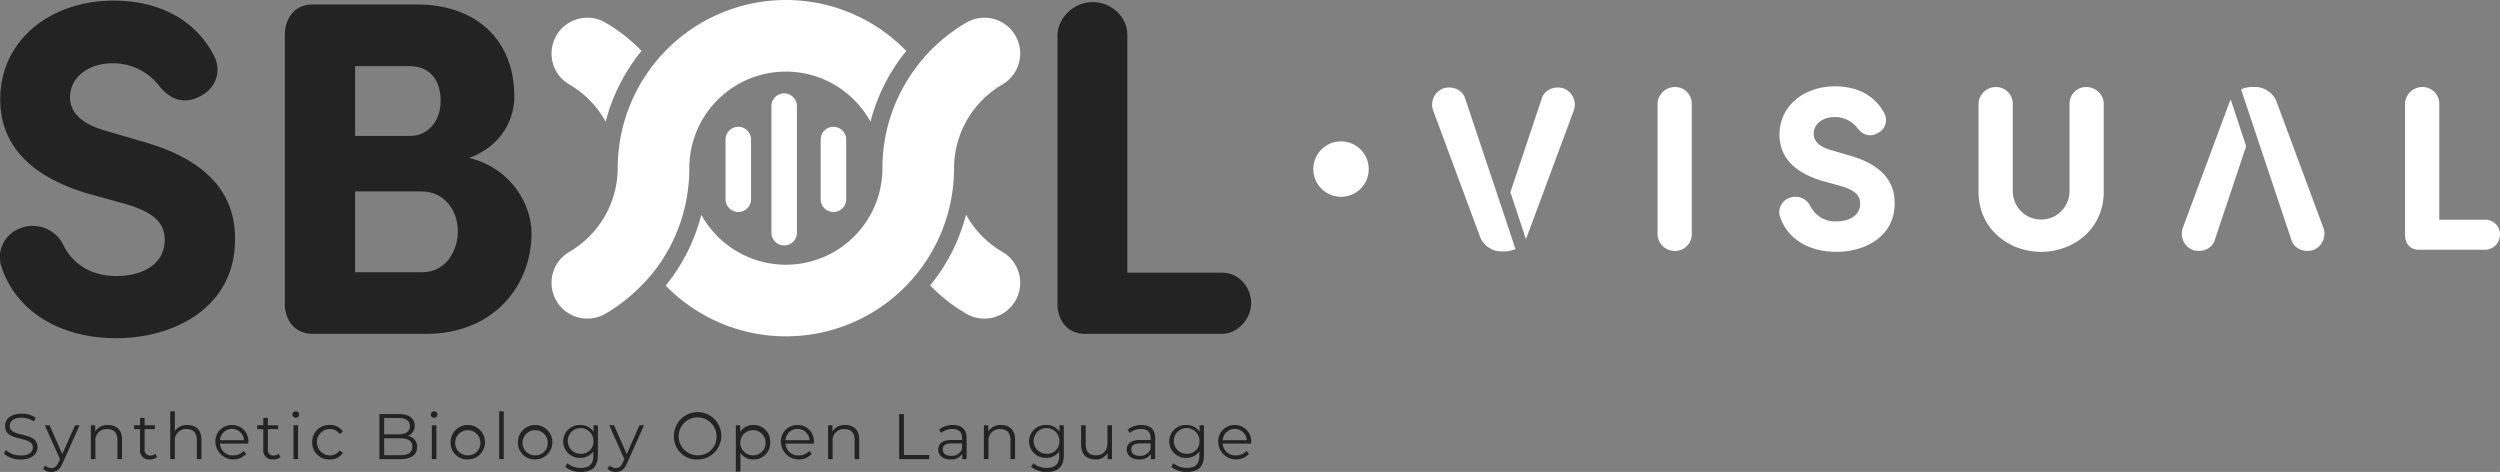 <svg xmlns="http://www.w3.org/2000/svg" viewBox="0 0 779.555 147.165"><rect x="0" y="0" width="779.555" height="147.165" fill="#808080" stroke="none"/><defs><style>.cls-1{fill:#232323;}.cls-2{fill:#fff;}</style></defs><g id="Layer_2" data-name="Layer 2"><g id="Layer_1-2" data-name="Layer 1"><path class="cls-1" d="M6.328,71.161a10.632,10.632,0,0,1,13.417,5.218c2.237,4.623,7.305,9.691,16.548,9.691,8.797,0,14.909-4.174,15.058-10.884.149-4.62-1.938-8.647-12.374-11.629L26.604,60.128C3.942,53.122.067,40.151.067,30.908.067,12.57,15.72.196,35.399.196c14.759,0,25.793,6.411,31.31,17.145a9.027,9.027,0,0,1-3.28,12.075c-5.367,3.43-10.139,1.94-13.716-2.533a18.149,18.149,0,0,0-14.61-7.156c-7.604,0-13.27,4.471-13.27,10.585,0,2.683,1.044,7.602,11.033,10.436L45.09,44.325c24.899,7.158,28.475,21.17,28.179,31.011-.299,20.426-18.787,30.117-36.976,30.117-18.187,0-31.307-8.797-35.78-22.065A9.583,9.583,0,0,1,6.328,71.161Z"/><path class="cls-1" d="M97.458,104.11c-5.514,0-8.645-4.324-8.645-9.243V10.632C88.96,5.563,91.944,1.389,97.458,1.389h32.503c18.486,0,30.413,11.031,30.413,28.625,0,6.71-3.43,15.208-14.015,19.233,13.569,3.43,19.382,15.058,19.382,23.407,0,16.996-12.374,31.457-32.799,31.457Zm30.415-61.723c5.664,0,9.542-4.77,9.542-10.884,0-6.409-3.28-10.882-9.691-10.882h-16.996v21.766ZM110.728,59.682V84.877H131.749c7.305,0,11.033-6.71,11.033-12.822,0-5.813-3.728-12.374-11.479-12.374Z"/><path class="cls-1" d="M351.523,85.027H381.191c4.919,0,8.944,4.324,8.944,9.542,0,4.919-4.174,9.392-8.944,9.542h-42.789c-5.517,0-8.647-4.174-8.647-9.243v-84.086c.149-5.367,5.218-10.137,10.884-10.137,5.963,0,10.884,4.62,10.884,10.137Z"/><path class="cls-2" d="M312.549,78.525a30.176,30.176,0,0,1-11.311-11.594A57.884,57.884,0,0,1,290.055,89.006a52.227,52.227,0,0,0,11.311,8.845,11.164,11.164,0,1,0,11.183-19.326Z"/><polygon class="cls-2" points="297.489 52.435 297.489 52.438 297.489 52.441 297.489 52.438 297.489 52.435"/><path class="cls-2" d="M188.737,7.026a11.164,11.164,0,0,0-11.183,19.326A30.174,30.174,0,0,1,188.862,37.946a57.886,57.886,0,0,1,11.184-22.076A52.222,52.222,0,0,0,188.737,7.026Z"/><polygon class="cls-2" points="275.16 52.44 275.16 52.438 275.16 52.436 275.16 52.438 275.16 52.44"/><path class="cls-2" d="M245.051,0a52.497,52.497,0,0,0-52.439,52.438,30.322,30.322,0,0,1-15.058,26.086A11.164,11.164,0,1,0,188.737,97.85a52.225,52.225,0,0,0,11.309-8.844A50.308,50.308,0,0,0,203.826,84.785a52.148,52.148,0,0,0,11.115-32.273,30.104,30.104,0,0,1,56.493-14.566,57.864,57.864,0,0,1,11.163-22.063A52.274,52.274,0,0,0,245.051,0Z"/><path class="cls-2" d="M297.489,52.435a30.322,30.322,0,0,1,15.059-26.083,11.164,11.164,0,0,0-11.183-19.326A52.737,52.737,0,0,0,286.325,20.151l.008.011a52.116,52.116,0,0,0-11.173,32.273h-0v.003a30.103,30.103,0,0,1-56.466,14.538,57.859,57.859,0,0,1-11.121,22.081,52.398,52.398,0,0,0,89.916-36.619"/><path class="cls-2" d="M244.524,76.534a3.977,3.977,0,0,1-3.976-3.976V33.09a3.976,3.976,0,1,1,7.952,0V72.558A3.977,3.977,0,0,1,244.524,76.534Z"/><path class="cls-2" d="M230.218,66.108a3.977,3.977,0,0,1-3.976-3.976V43.516a3.976,3.976,0,0,1,7.952,0V62.132A3.977,3.977,0,0,1,230.218,66.108Z"/><path class="cls-2" d="M259.883,66.108a3.977,3.977,0,0,1-3.976-3.976V43.516a3.976,3.976,0,0,1,7.952,0V62.132A3.977,3.977,0,0,1,259.883,66.108Z"/><path class="cls-1" d="M1.236,141.459l.583-1.145a6.906,6.906,0,0,0,4.64,1.708c2.631,0,3.777-1.105,3.777-2.491,0-3.857-8.658-1.487-8.658-6.689,0-2.068,1.607-3.857,5.183-3.857a7.941,7.941,0,0,1,4.359,1.245l-.502,1.186a7.238,7.238,0,0,0-3.857-1.165c-2.571,0-3.716,1.145-3.716,2.551,0,3.857,8.658,1.527,8.658,6.65,0,2.068-1.647,3.836-5.243,3.836A7.626,7.626,0,0,1,1.236,141.459Z"/><path class="cls-1" d="M24.814,132.601l-5.283,11.832c-.884,2.068-2.009,2.732-3.516,2.732a3.616,3.616,0,0,1-2.571-.964l.663-1.065a2.641,2.641,0,0,0,1.928.804c.944,0,1.587-.442,2.19-1.768l.462-1.024-4.721-10.546h1.486l3.978,8.979,3.977-8.979Z"/><path class="cls-1" d="M38.047,137.04v6.126H36.621v-5.986c0-2.229-1.165-3.375-3.174-3.375a3.464,3.464,0,0,0-3.696,3.816v5.545H28.325V132.601h1.366V134.549a4.441,4.441,0,0,1,4.018-2.029C36.279,132.52,38.047,134.007,38.047,137.04Z"/><path class="cls-1" d="M48.989,142.524a3.398,3.398,0,0,1-2.23.743,2.799,2.799,0,0,1-3.094-3.074v-6.388H41.778v-1.205h1.888v-2.31H45.092v2.31h3.214v1.205H45.092v6.308a1.692,1.692,0,0,0,1.828,1.928,2.359,2.359,0,0,0,1.567-.542Z"/><path class="cls-1" d="M62.806,137.04v6.126H61.38v-5.986c0-2.229-1.165-3.375-3.174-3.375a3.465,3.465,0,0,0-3.696,3.816v5.545H53.084V128.262h1.426v6.187A4.466,4.466,0,0,1,58.467,132.52C61.038,132.52,62.806,134.007,62.806,137.04Z"/><path class="cls-1" d="M77.424,138.326H68.586a3.911,3.911,0,0,0,4.158,3.675A4.163,4.163,0,0,0,75.978,140.615l.804.925a5.587,5.587,0,0,1-9.622-3.657A5.089,5.089,0,0,1,72.322,132.52a5.035,5.035,0,0,1,5.122,5.363C77.444,138.005,77.424,138.165,77.424,138.326Zm-8.839-1.065h7.493a3.754,3.754,0,0,0-7.493,0Z"/><path class="cls-1" d="M87.423,142.524a3.399,3.399,0,0,1-2.23.743,2.799,2.799,0,0,1-3.094-3.074v-6.388h-1.888v-1.205h1.888v-2.31h1.427v2.31h3.214v1.205H83.526v6.308a1.692,1.692,0,0,0,1.828,1.928,2.358,2.358,0,0,0,1.567-.542Z"/><path class="cls-1" d="M91.196,129.266a1.029,1.029,0,0,1,1.045-1.004,1.013,1.013,0,0,1,1.045.984,1.045,1.045,0,0,1-2.089.02Zm.321,3.335h1.427V143.167H91.517Z"/><path class="cls-1" d="M97.36,137.883A5.201,5.201,0,0,1,102.804,132.52a4.614,4.614,0,0,1,4.138,2.089l-1.065.724a3.591,3.591,0,0,0-3.073-1.568,4.12,4.12,0,0,0,0,8.236,3.572,3.572,0,0,0,3.073-1.547l1.065.724a4.659,4.659,0,0,1-4.138,2.089A5.218,5.218,0,0,1,97.36,137.883Z"/><path class="cls-1" d="M130.055,139.411c0,2.39-1.768,3.756-5.283,3.756h-6.468v-14.061h6.067c3.134,0,4.942,1.325,4.942,3.615a3.266,3.266,0,0,1-2.15,3.194A3.356,3.356,0,0,1,130.055,139.411Zm-10.265-9.08v5.103h4.479c2.25,0,3.556-.864,3.556-2.551s-1.306-2.551-3.556-2.551Zm8.778,8.96c0-1.828-1.346-2.632-3.817-2.632h-4.962v5.283H124.752C127.223,141.941,128.569,141.138,128.569,139.29Z"/><path class="cls-1" d="M134.328,129.266a1.029,1.029,0,0,1,1.045-1.004,1.013,1.013,0,0,1,1.045.984,1.045,1.045,0,0,1-2.089.02Zm.321,3.335h1.427V143.167h-1.427Z"/><path class="cls-1" d="M140.492,137.883a5.374,5.374,0,1,1,5.384,5.384A5.198,5.198,0,0,1,140.492,137.883Zm9.301,0a3.932,3.932,0,1,0-3.917,4.118A3.853,3.853,0,0,0,149.793,137.883Z"/><path class="cls-1" d="M155.653,128.262H157.08v14.905h-1.427Z"/><path class="cls-1" d="M161.496,137.883a5.374,5.374,0,1,1,5.384,5.384A5.198,5.198,0,0,1,161.496,137.883Zm9.301,0a3.932,3.932,0,1,0-3.917,4.118A3.853,3.853,0,0,0,170.797,137.883Z"/><path class="cls-1" d="M186.441,132.601v9.28c0,3.636-1.788,5.283-5.283,5.283a7.368,7.368,0,0,1-4.922-1.628l.724-1.085a6.287,6.287,0,0,0,4.158,1.446c2.671,0,3.897-1.225,3.897-3.837v-1.346a4.755,4.755,0,0,1-4.118,2.049,5.125,5.125,0,1,1,0-10.245,4.768,4.768,0,0,1,4.178,2.11v-2.029Zm-1.386,5.021a4.01,4.01,0,1,0-4.018,3.878A3.778,3.778,0,0,0,185.054,137.622Z"/><path class="cls-1" d="M200.817,132.601l-5.282,11.832c-.884,2.068-2.009,2.732-3.516,2.732a3.616,3.616,0,0,1-2.571-.964l.663-1.065a2.641,2.641,0,0,0,1.928.804c.944,0,1.587-.442,2.19-1.768l.462-1.024-4.721-10.546h1.486l3.978,8.979,3.977-8.979Z"/><path class="cls-1" d="M210.15,136.136a7.386,7.386,0,1,1,7.392,7.151A7.077,7.077,0,0,1,210.15,136.136Zm13.278,0a5.906,5.906,0,1,0-5.886,5.826A5.696,5.696,0,0,0,223.428,136.136Z"/><path class="cls-1" d="M240.155,137.883a5.117,5.117,0,0,1-5.263,5.384,4.615,4.615,0,0,1-4.018-2.089v5.886h-1.427v-14.463h1.366V134.69a4.603,4.603,0,0,1,4.078-2.17A5.112,5.112,0,0,1,240.155,137.883Zm-1.427,0a3.941,3.941,0,1,0-3.937,4.118A3.892,3.892,0,0,0,238.728,137.883Z"/><path class="cls-1" d="M253.769,138.326h-8.839a3.911,3.911,0,0,0,4.159,3.675,4.162,4.162,0,0,0,3.234-1.386l.804.925a5.587,5.587,0,0,1-9.622-3.657,5.089,5.089,0,0,1,5.163-5.363,5.035,5.035,0,0,1,5.122,5.363C253.789,138.005,253.769,138.165,253.769,138.326Zm-8.839-1.065h7.493a3.754,3.754,0,0,0-7.493,0Z"/><path class="cls-1" d="M267.927,137.04v6.126h-1.427v-5.986c0-2.229-1.165-3.375-3.174-3.375a3.464,3.464,0,0,0-3.696,3.816v5.545H258.204V132.601h1.366V134.549a4.439,4.439,0,0,1,4.018-2.029C266.159,132.52,267.927,134.007,267.927,137.04Z"/><path class="cls-1" d="M280.372,129.106h1.487v12.775h7.873v1.286h-9.36Z"/><path class="cls-1" d="M301.419,136.618v6.548h-1.365v-1.647a3.967,3.967,0,0,1-3.636,1.748c-2.391,0-3.857-1.245-3.857-3.074,0-1.627,1.044-2.992,4.078-2.992h3.354v-.643c0-1.808-1.024-2.793-2.993-2.793a5.383,5.383,0,0,0-3.515,1.246l-.643-1.065A6.708,6.708,0,0,1,297.14,132.52C299.872,132.52,301.419,133.886,301.419,136.618Zm-1.427,3.375v-1.728h-3.315c-2.049,0-2.711.804-2.711,1.889,0,1.225.984,1.989,2.672,1.989A3.379,3.379,0,0,0,299.992,139.993Z"/><path class="cls-1" d="M316.521,137.04v6.126h-1.427v-5.986c0-2.229-1.165-3.375-3.174-3.375a3.464,3.464,0,0,0-3.696,3.816v5.545h-1.427V132.601h1.366V134.549a4.439,4.439,0,0,1,4.018-2.029C314.753,132.52,316.521,134.007,316.521,137.04Z"/><path class="cls-1" d="M331.721,132.601v9.28c0,3.636-1.788,5.283-5.283,5.283a7.368,7.368,0,0,1-4.922-1.628l.724-1.085a6.286,6.286,0,0,0,4.158,1.446c2.672,0,3.897-1.225,3.897-3.837v-1.346a4.754,4.754,0,0,1-4.118,2.049,5.125,5.125,0,1,1,0-10.245,4.768,4.768,0,0,1,4.178,2.11v-2.029Zm-1.386,5.021a4.01,4.01,0,1,0-4.018,3.878A3.778,3.778,0,0,0,330.335,137.622Z"/><path class="cls-1" d="M346.742,132.601V143.167h-1.366v-1.928a4.202,4.202,0,0,1-3.797,2.029c-2.692,0-4.459-1.506-4.459-4.54v-6.126h1.427v5.985c0,2.25,1.165,3.395,3.174,3.395,2.209,0,3.596-1.427,3.596-3.837v-5.544Z"/><path class="cls-1" d="M360.214,136.618v6.548H358.848v-1.647a3.965,3.965,0,0,1-3.635,1.748c-2.391,0-3.857-1.245-3.857-3.074,0-1.627,1.044-2.992,4.078-2.992h3.354v-.643c0-1.808-1.024-2.793-2.992-2.793a5.384,5.384,0,0,0-3.516,1.246l-.643-1.065a6.708,6.708,0,0,1,4.299-1.427C358.667,132.52,360.214,133.886,360.214,136.618Zm-1.427,3.375v-1.728H355.474c-2.05,0-2.712.804-2.712,1.889,0,1.225.984,1.989,2.672,1.989A3.379,3.379,0,0,0,358.788,139.993Z"/><path class="cls-1" d="M375.416,132.601v9.28c0,3.636-1.788,5.283-5.283,5.283a7.368,7.368,0,0,1-4.922-1.628l.724-1.085a6.288,6.288,0,0,0,4.158,1.446c2.672,0,3.897-1.225,3.897-3.837v-1.346a4.755,4.755,0,0,1-4.118,2.049,5.125,5.125,0,1,1,0-10.245,4.768,4.768,0,0,1,4.178,2.11v-2.029Zm-1.386,5.021a4.01,4.01,0,1,0-4.018,3.878A3.778,3.778,0,0,0,374.03,137.622Z"/><path class="cls-1" d="M390.115,138.326h-8.839a3.91,3.91,0,0,0,4.158,3.675,4.164,4.164,0,0,0,3.235-1.386l.804.925a5.587,5.587,0,0,1-9.622-3.657,5.089,5.089,0,0,1,5.163-5.363,5.035,5.035,0,0,1,5.122,5.363C390.135,138.005,390.115,138.165,390.115,138.326Zm-8.839-1.065h7.493a3.754,3.754,0,0,0-7.493,0Z"/><circle class="cls-2" cx="418.16" cy="52.726" r="8.647"/><path class="cls-2" d="M527.534,73.269a5.205,5.205,0,0,1-5.336,4.971,5.356,5.356,0,0,1-5.337-4.971V32.109a5.409,5.409,0,0,1,5.337-4.971,5.205,5.205,0,0,1,5.336,4.971Z"/><path class="cls-2" d="M557.949,61.718a5.215,5.215,0,0,1,6.58,2.56,8.537,8.537,0,0,0,8.115,4.752c4.314,0,7.311-2.047,7.384-5.337.073-2.266-.951-4.24-6.069-5.702l-6.067-1.682c-11.113-3.436-13.014-9.796-13.014-14.329,0-8.992,7.676-15.06,17.327-15.06,7.239,0,12.649,3.144,15.354,8.407a4.426,4.426,0,0,1-1.609,5.922c-2.632,1.682-4.971.951-6.726-1.243a8.901,8.901,0,0,0-7.165-3.509c-3.728,0-6.507,2.193-6.507,5.191,0,1.316.512,3.728,5.41,5.118l5.996,1.754c12.209,3.509,13.963,10.381,13.818,15.207-.147,10.015-9.213,14.768-18.132,14.768s-15.353-4.314-17.546-10.82A4.699,4.699,0,0,1,557.949,61.718Z"/><path class="cls-2" d="M636.545,78.534c-10.381,0-19.593-7.311-19.593-18.716V32.109a5.408,5.408,0,0,1,5.336-4.971,5.206,5.206,0,0,1,5.337,4.971V59.818a8.849,8.849,0,0,0,17.693,0V32.109a5.206,5.206,0,0,1,5.337-4.971,5.408,5.408,0,0,1,5.336,4.971V59.818c0,11.405-9.211,18.716-19.593,18.716Z"/><path class="cls-2" d="M760.621,68.518h14.549a4.563,4.563,0,0,1,4.386,4.679,4.765,4.765,0,0,1-4.386,4.679H754.186c-2.705,0-4.24-2.047-4.24-4.532V32.109a5.41,5.41,0,0,1,5.337-4.971,5.206,5.206,0,0,1,5.337,4.971Z"/><path class="cls-2" d="M468.819,66.385l-.004.011L456.752,30.353c-.951-2.486-4.021-3.656-6.726-2.778a5.439,5.439,0,0,0-3.217,6.653L461.358,73.415a7.198,7.198,0,0,0,7.237,4.971h.439a8.21,8.21,0,0,0,3.522-.725Z"/><path class="cls-2" d="M487.604,27.575c-2.705-.878-5.775.292-6.726,2.778l-9.905,29.594,4.818,14.535a9.758,9.758,0,0,0,.481-1.067L490.821,34.228A5.439,5.439,0,0,0,487.604,27.575Z"/><path class="cls-2" d="M695.589,31.05a9.752,9.752,0,0,0-.477,1.059L680.563,71.296a5.439,5.439,0,0,0,3.217,6.653c2.705.878,5.775-.292,6.726-2.778L700.407,45.586Z"/><path class="cls-2" d="M724.574,71.296,710.025,32.109a7.198,7.198,0,0,0-7.237-4.971h-.439a8.209,8.209,0,0,0-3.527.727l3.747,11.263,12.063,36.043c.951,2.486,4.021,3.656,6.726,2.778A5.439,5.439,0,0,0,724.574,71.296Z"/></g></g></svg>